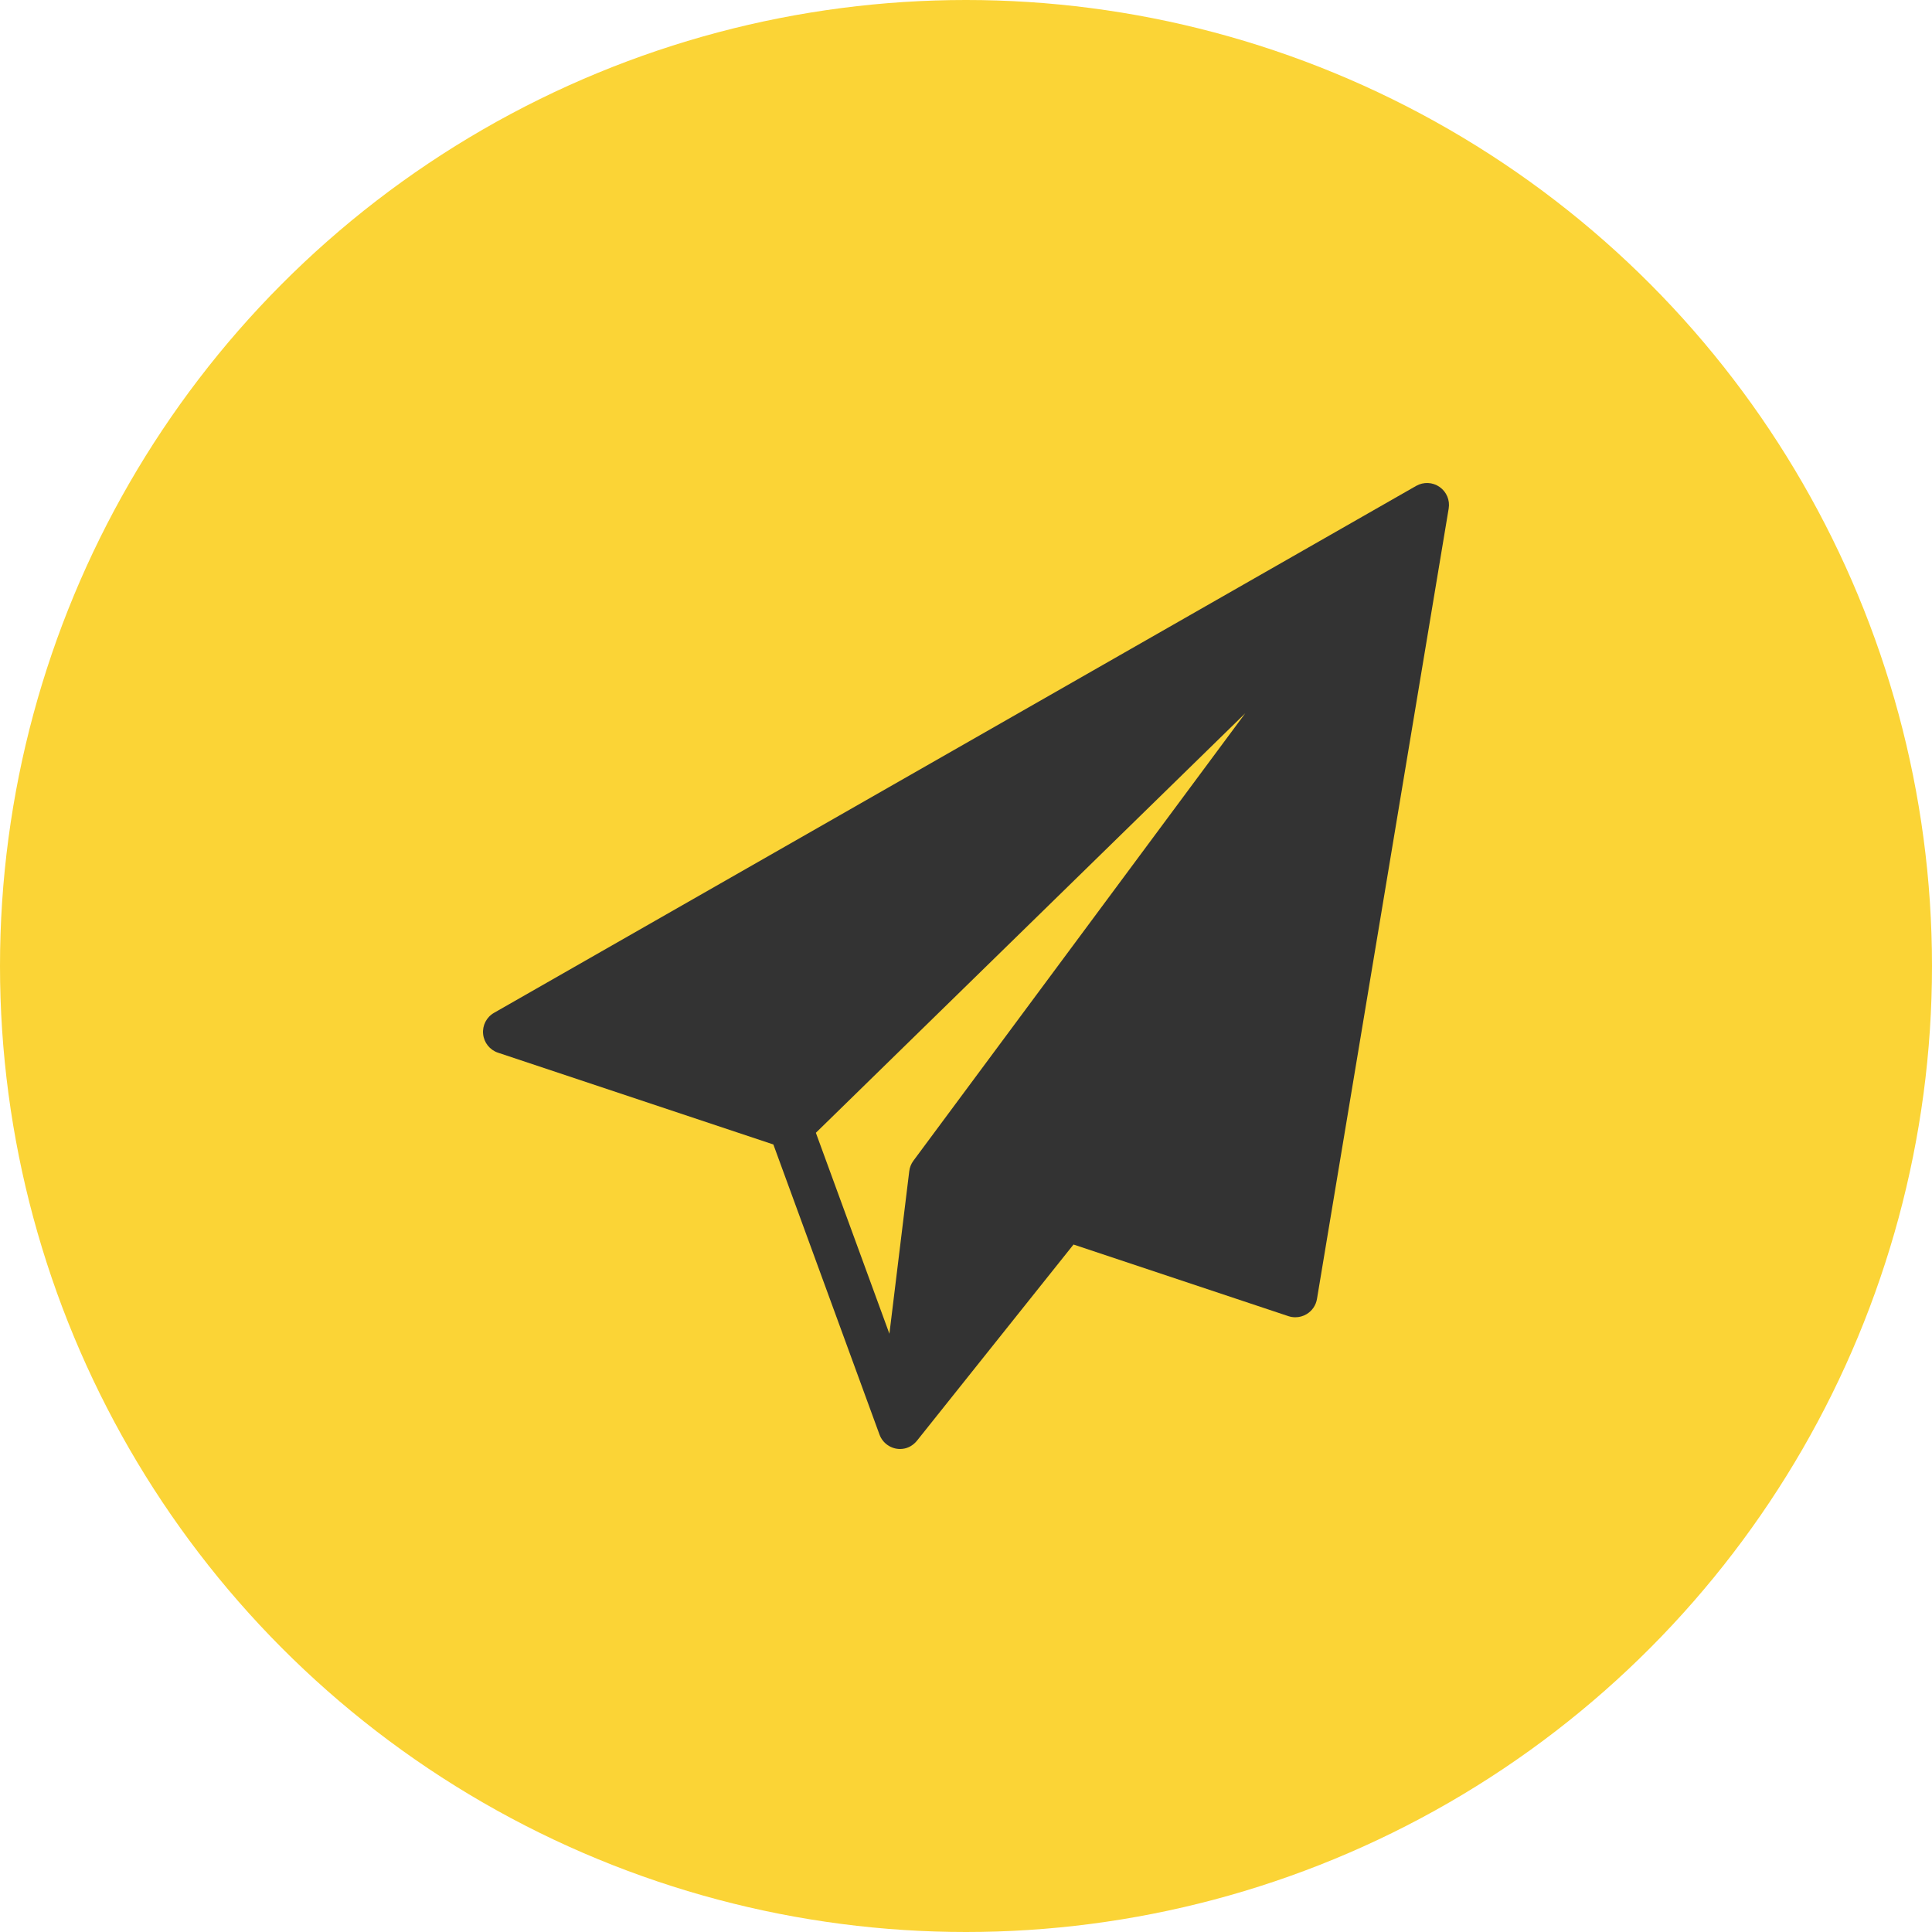 <svg width="48" height="48" viewBox="0 0 48 48" fill="none" xmlns="http://www.w3.org/2000/svg">
<circle cx="24" cy="24" r="24" fill="#FBD436"/>
<path d="M35.766 12.098C35.593 11.977 35.367 11.968 35.184 12.072L12.275 25.163C12.088 25.269 11.981 25.476 12.003 25.69C12.024 25.904 12.169 26.086 12.373 26.154L19.214 28.434L21.851 35.642C21.931 35.859 22.137 36 22.363 36C22.384 36 22.405 35.999 22.426 35.996C22.573 35.979 22.697 35.9 22.785 35.79L26.671 30.92L32.009 32.699C32.066 32.718 32.124 32.727 32.182 32.727C32.28 32.727 32.377 32.701 32.463 32.649C32.6 32.567 32.694 32.429 32.72 32.271L35.992 12.635C36.027 12.427 35.939 12.219 35.766 12.098ZM22.692 28.84C22.636 28.916 22.601 29.005 22.59 29.099L22.097 33.137L20.27 28.144L30.938 17.721L22.692 28.84Z" fill="#333333"/>
</svg>
